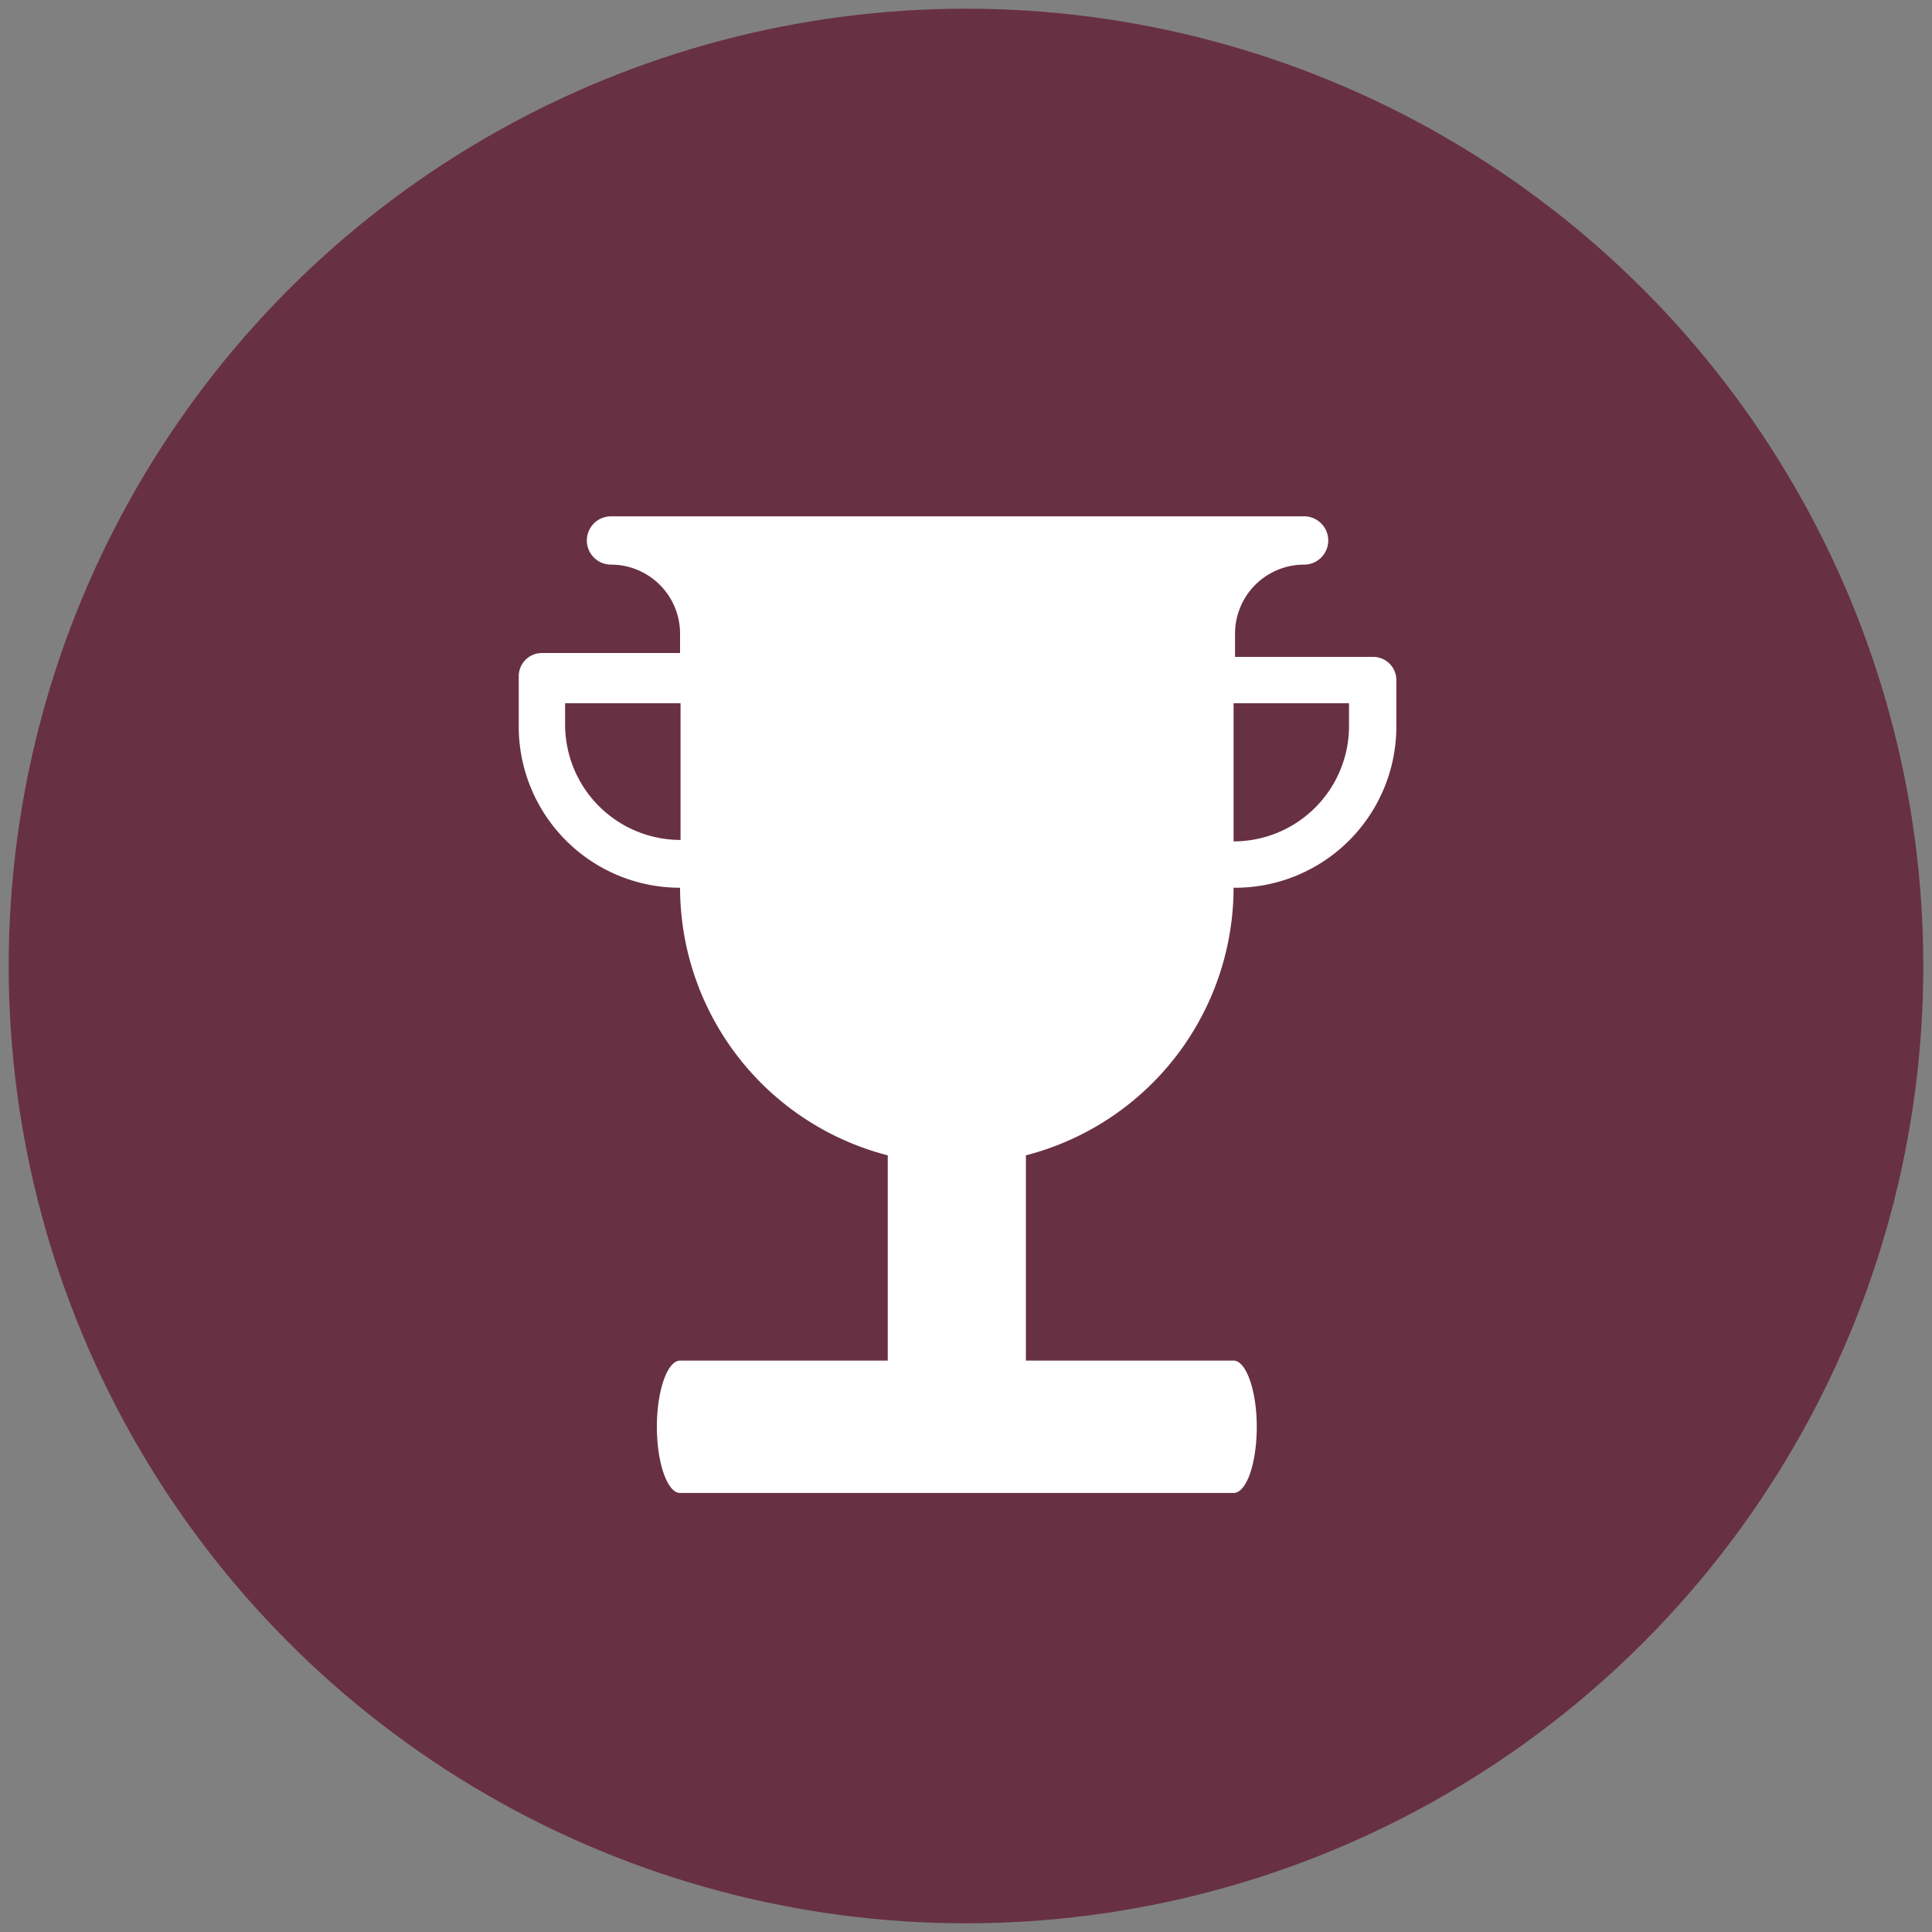 <svg id="Layer_5" data-name="Layer 5" xmlns="http://www.w3.org/2000/svg" width="40" height="40" viewBox="0 0 40 40"><rect x="0" y="0" width="40" height="40" fill="#808080" stroke="none"/><title>RecognitionBadges_TopRanked</title><circle cx="20" cy="20" r="19.82" fill="#683043"/><path d="M25.54,18.38h0a5.73,5.73,0,0,1-4.3,5.54v5h2.86a0.48,0.48,0,1,1,0,1H15.52a0.48,0.48,0,1,1,0-1h2.86v-5a5.73,5.73,0,0,1-4.3-5.54h0A3.34,3.34,0,0,1,10.74,15v-1a0.48,0.48,0,0,1,.48-0.48h2.86V13.12a1.43,1.43,0,0,0-1.43-1.43h0a0.48,0.48,0,0,1,0-1H27a0.48,0.48,0,0,1,0,1h0a1.43,1.43,0,0,0-1.43,1.43h0V13.6h2.86a0.48,0.48,0,0,1,.48.48v1A3.34,3.34,0,0,1,25.54,18.38ZM11.7,14.56V15a2.39,2.39,0,0,0,2.39,2.39V14.56H11.7Zm16.23,0H25.54v2.86A2.39,2.39,0,0,0,27.93,15V14.56ZM14.08,28.17H25.54c0.26,0,.48.62,0.48,1.37s-0.21,1.37-.48,1.37H14.08c-0.26,0-.48-0.61-0.48-1.37S13.82,28.17,14.08,28.17Z" fill="#fff"/></svg>